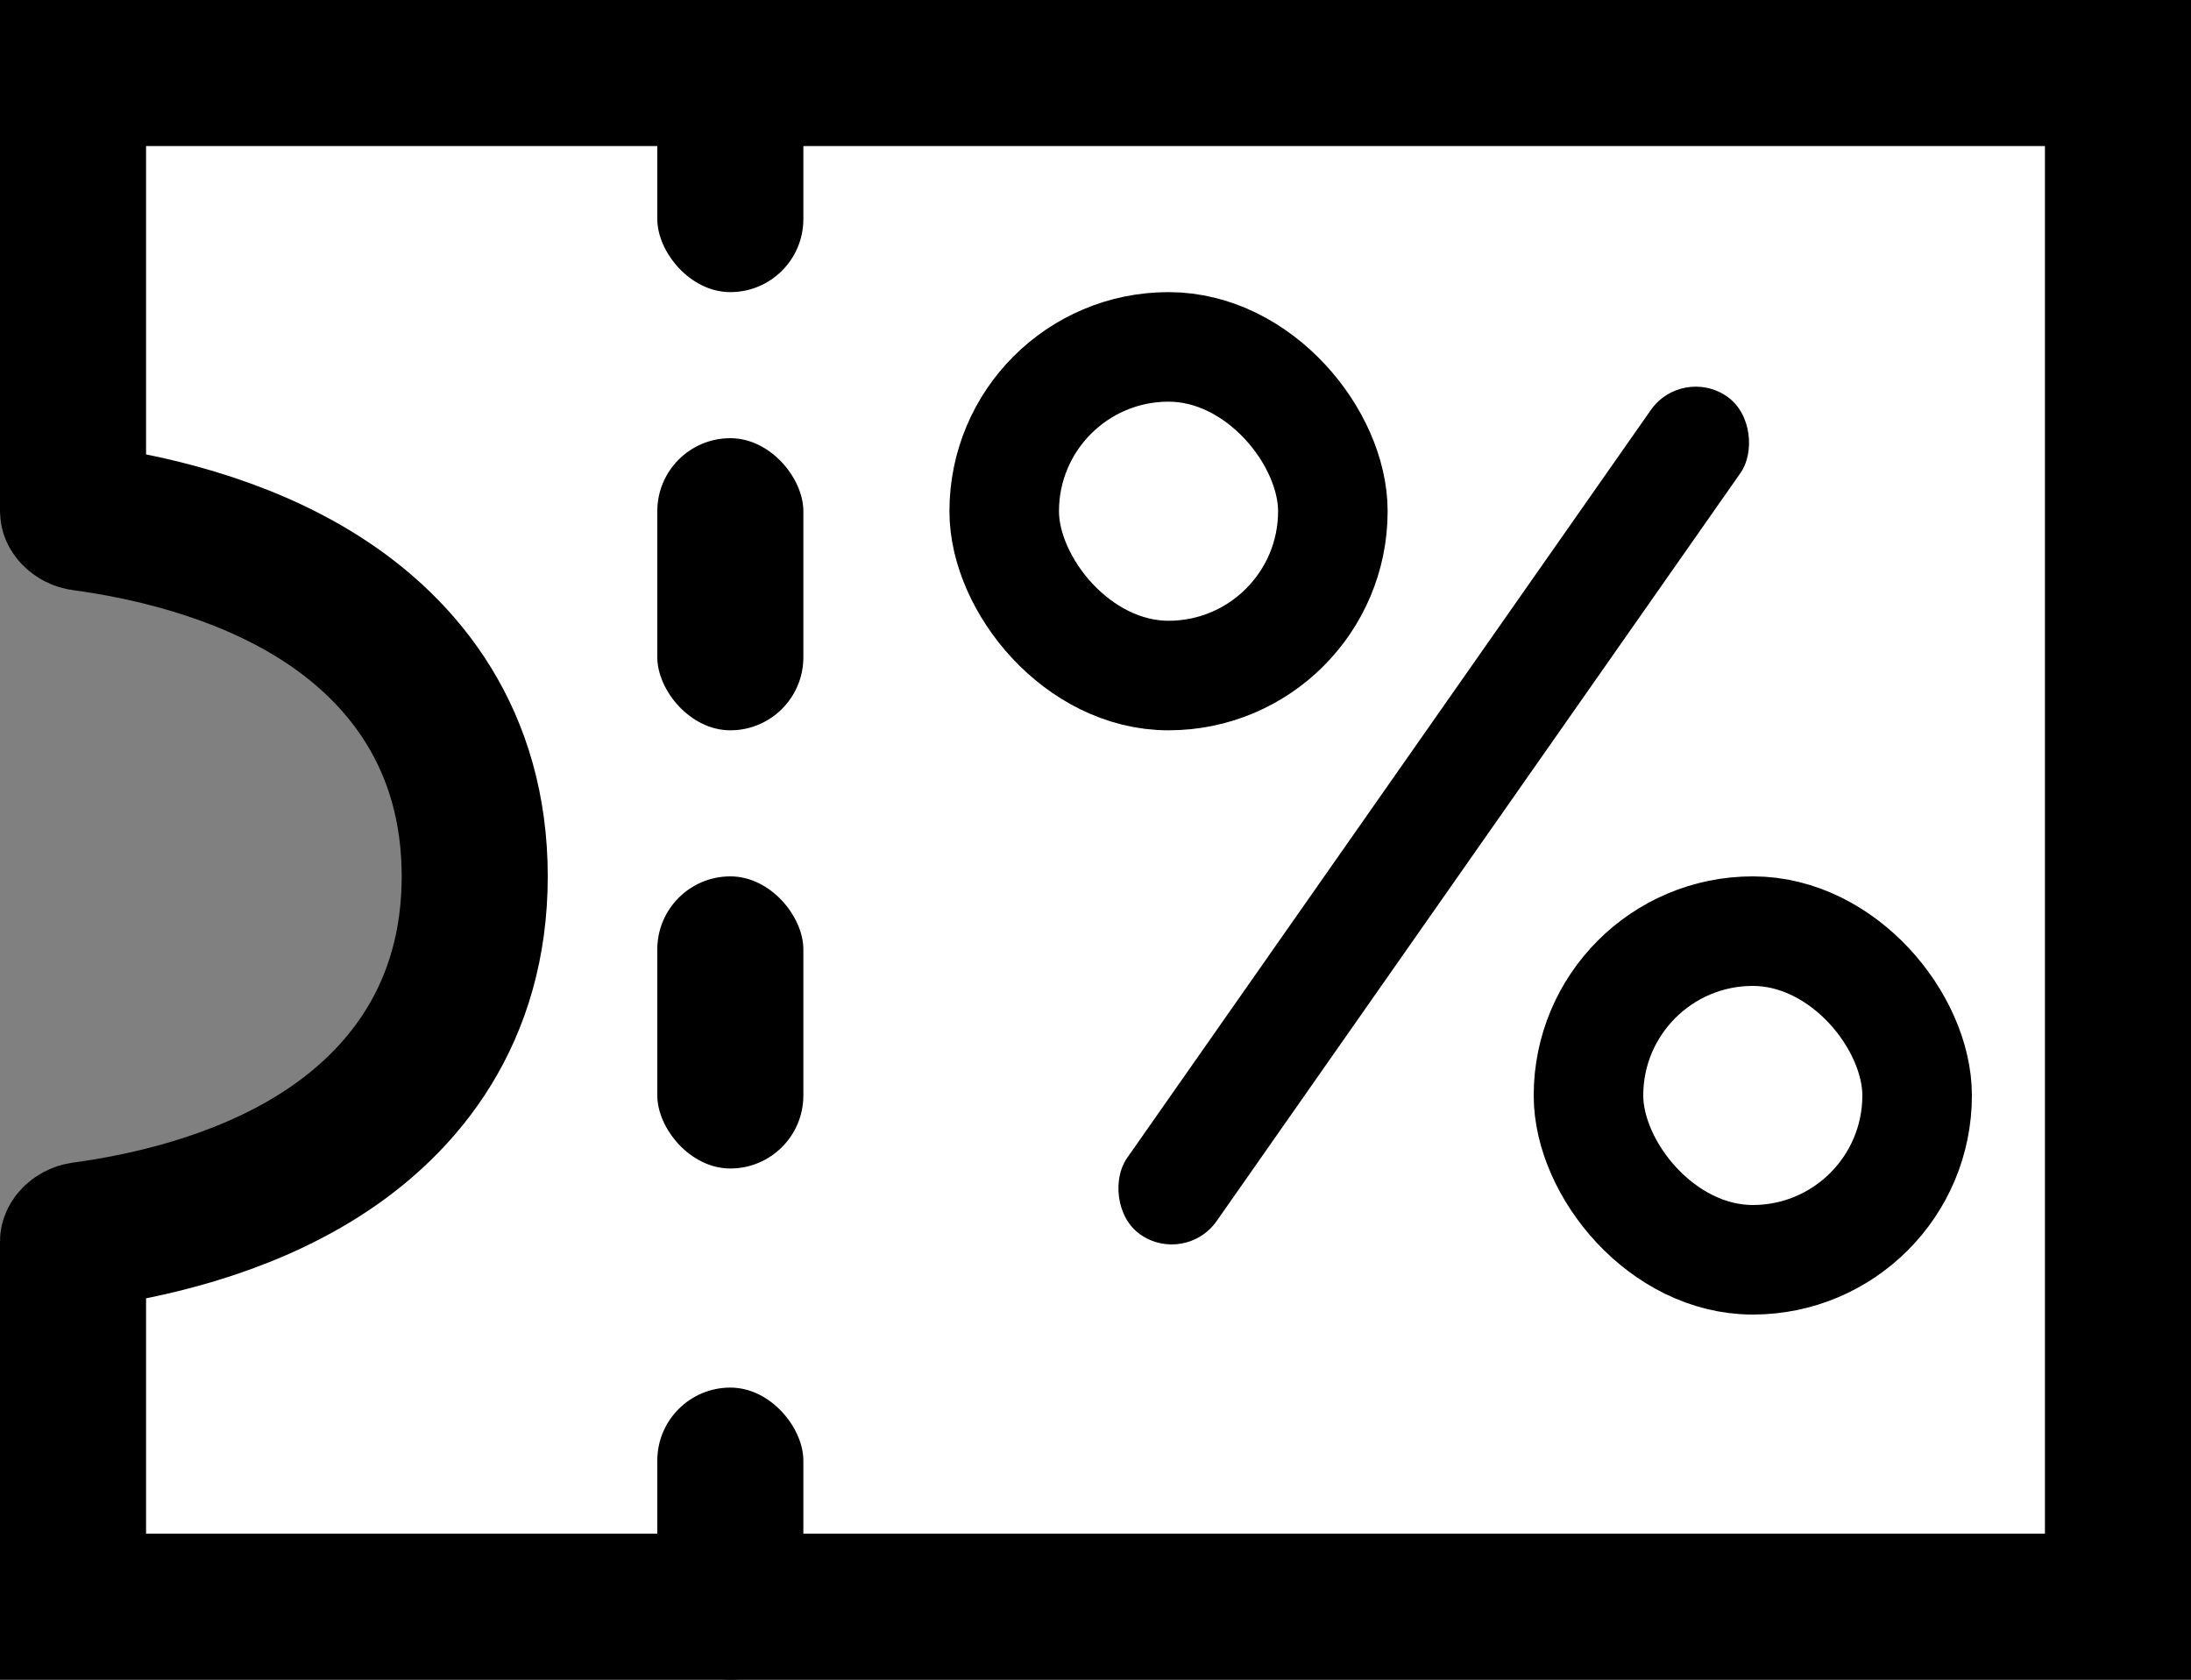 <svg width="30" height="23" viewBox="0 0 30 23" fill="none" xmlns="http://www.w3.org/2000/svg">
<rect x="0" y="0" width="30" height="23" fill="#808080" stroke="none"/>
<path d="M1 1H29V22H1V17C1 16.998 1 16.997 1.002 16.993C1.004 16.988 1.009 16.978 1.021 16.966C1.046 16.939 1.086 16.917 1.129 16.911C1.977 16.796 3.27 16.519 4.377 15.817C5.532 15.085 6.5 13.868 6.5 12C6.5 10.132 5.532 8.915 4.377 8.183C3.27 7.481 1.977 7.204 1.129 7.089C1.086 7.083 1.046 7.061 1.021 7.034C1.009 7.022 1.004 7.012 1.002 7.007C1 7.003 1 7.002 1 7V1Z" fill="white" stroke="black" stroke-width="2"/>
<rect x="9" width="2" height="4" rx="1" fill="black"/>
<rect x="9" y="6" width="2" height="4" rx="1" fill="black"/>
<rect x="9" y="19" width="2" height="4" rx="1" fill="black"/>
<rect x="9" y="12" width="2" height="4" rx="1" fill="black"/>
<rect x="13.75" y="4.75" width="4.5" height="4.5" rx="2.25" fill="white" stroke="black" stroke-width="1.5"/>
<rect x="21.75" y="12.75" width="4.5" height="4.5" rx="2.25" fill="white" stroke="black" stroke-width="1.5"/>
<rect x="23.034" y="5" width="1.5" height="14.007" rx="0.75" transform="rotate(35 23.034 5)" fill="black"/>
</svg>
